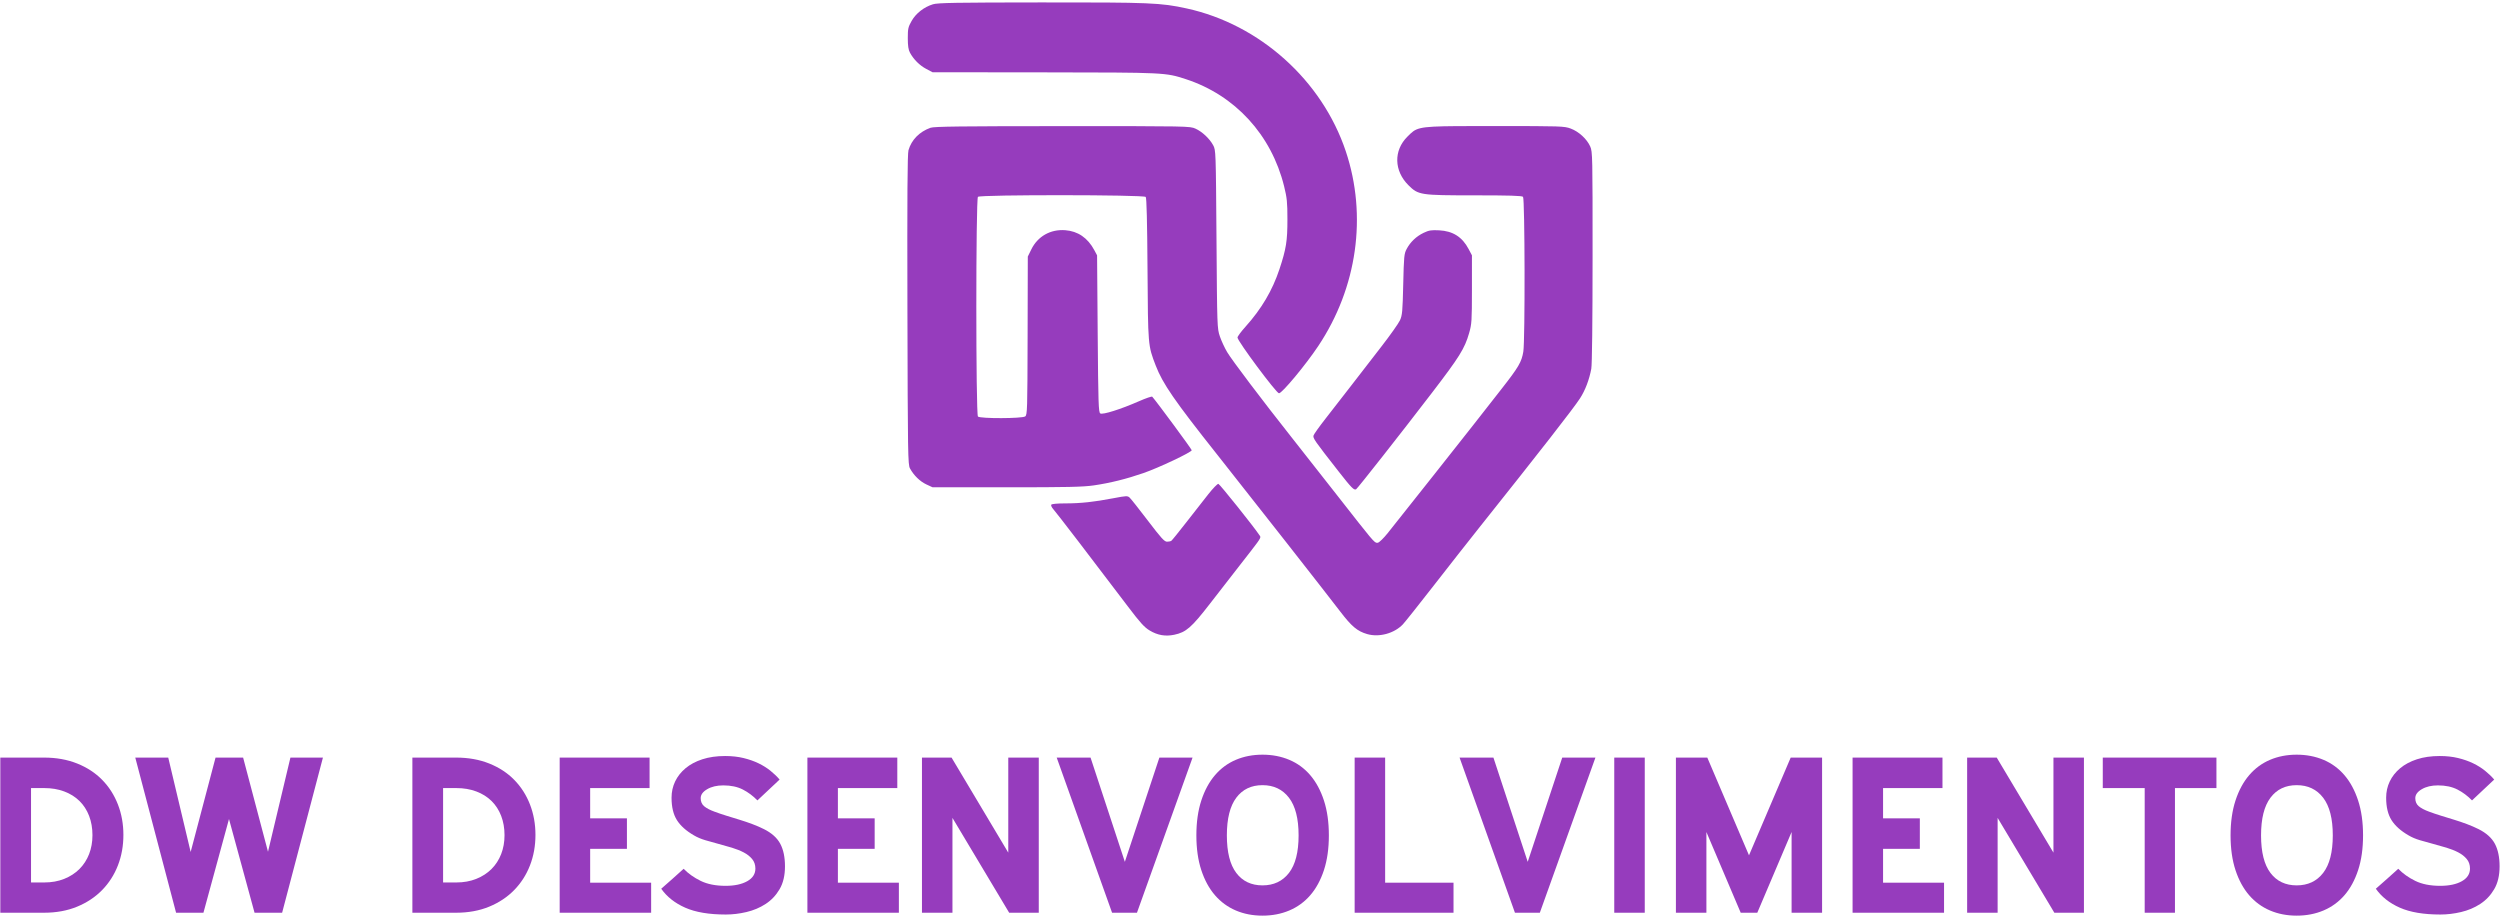 <svg width="414" height="152" viewBox="0 0 414 152" fill="none" xmlns="http://www.w3.org/2000/svg">
<path d="M7.292 125.457C9.322 125.457 11.153 125.785 12.787 126.44C14.42 127.096 15.8 128 16.926 129.151C18.053 130.302 18.919 131.657 19.525 133.216C20.132 134.775 20.435 136.458 20.435 138.265C20.435 140.072 20.132 141.755 19.525 143.314C18.919 144.873 18.046 146.235 16.908 147.398C15.769 148.561 14.389 149.477 12.768 150.145C11.147 150.814 9.322 151.148 7.292 151.148H0.053V125.457H7.292ZM5.139 146.136H7.329C8.542 146.136 9.644 145.938 10.634 145.542C11.624 145.146 12.465 144.601 13.158 143.908C13.851 143.215 14.383 142.392 14.755 141.439C15.126 140.486 15.311 139.441 15.311 138.302C15.311 137.139 15.126 136.075 14.755 135.109C14.383 134.144 13.851 133.321 13.158 132.64C12.465 131.96 11.624 131.434 10.634 131.063C9.644 130.691 8.542 130.506 7.329 130.506H5.139V146.136Z" fill="#963CBD"/>
<path d="M29.159 151.148L22.402 125.457H27.86L31.573 141.087L35.694 125.457H40.26L44.381 141.049L48.094 125.457H53.477L46.72 151.148H42.153L37.921 135.629L33.689 151.148H29.159Z" fill="#963CBD"/>
<path d="M75.53 125.457C77.559 125.457 79.391 125.785 81.024 126.44C82.658 127.096 84.038 128 85.164 129.151C86.29 130.302 87.156 131.657 87.763 133.216C88.369 134.775 88.672 136.458 88.672 138.265C88.672 140.072 88.369 141.755 87.763 143.314C87.156 144.873 86.284 146.235 85.145 147.398C84.007 148.561 82.627 149.477 81.006 150.145C79.385 150.814 77.559 151.148 75.53 151.148H68.29V125.457H75.53ZM73.376 146.136H75.567C76.779 146.136 77.881 145.938 78.871 145.542C79.861 145.146 80.702 144.601 81.395 143.908C82.088 143.215 82.621 142.392 82.992 141.439C83.363 140.486 83.549 139.441 83.549 138.302C83.549 137.139 83.363 136.075 82.992 135.109C82.621 134.144 82.088 133.321 81.395 132.64C80.702 131.96 79.861 131.434 78.871 131.063C77.881 130.691 76.779 130.506 75.567 130.506H73.376V146.136Z" fill="#963CBD"/>
<path d="M92.682 125.457H107.569V130.506H97.731V135.518H103.819V140.567H97.731V146.173H107.829V151.148H92.682V125.457Z" fill="#963CBD"/>
<path d="M120.081 125.197C121.194 125.197 122.209 125.308 123.125 125.531C124.041 125.754 124.87 126.044 125.612 126.403C126.355 126.762 127.017 127.177 127.599 127.647C128.18 128.117 128.681 128.6 129.102 129.095L125.427 132.548C124.709 131.805 123.905 131.205 123.014 130.747C122.123 130.289 121.046 130.06 119.784 130.06C118.719 130.06 117.828 130.271 117.111 130.691C116.393 131.112 116.034 131.607 116.034 132.176C116.034 132.746 116.226 133.191 116.609 133.513C116.993 133.835 117.556 134.132 118.299 134.404C118.893 134.627 119.548 134.849 120.266 135.072C120.984 135.295 121.708 135.518 122.438 135.74C123.168 135.963 123.88 136.205 124.573 136.464C125.266 136.724 125.909 137.003 126.503 137.3C127.79 137.943 128.694 138.754 129.214 139.731C129.733 140.709 129.993 141.953 129.993 143.463C129.993 144.972 129.696 146.235 129.102 147.249C128.508 148.264 127.735 149.081 126.782 149.7C125.829 150.319 124.771 150.764 123.608 151.036C122.444 151.309 121.306 151.445 120.192 151.445C117.42 151.445 115.18 151.067 113.472 150.312C111.764 149.557 110.44 148.512 109.5 147.175C110.143 146.606 110.768 146.055 111.375 145.523C111.981 144.991 112.594 144.44 113.212 143.871C113.98 144.663 114.92 145.331 116.034 145.876C117.148 146.42 118.521 146.693 120.155 146.693C121.64 146.693 122.834 146.439 123.737 145.931C124.641 145.424 125.093 144.725 125.093 143.834C125.093 143.215 124.913 142.689 124.554 142.256C124.195 141.823 123.731 141.458 123.162 141.161C122.593 140.864 121.943 140.604 121.213 140.381C120.483 140.158 119.74 139.948 118.985 139.75C118.23 139.552 117.5 139.348 116.795 139.137C116.09 138.927 115.465 138.661 114.92 138.339C113.633 137.597 112.693 136.755 112.099 135.815C111.505 134.874 111.208 133.637 111.208 132.102C111.208 131.137 111.406 130.24 111.802 129.411C112.198 128.581 112.773 127.851 113.528 127.22C114.283 126.589 115.211 126.094 116.312 125.735C117.414 125.376 118.67 125.197 120.081 125.197Z" fill="#963CBD"/>
<path d="M133.706 125.457H148.593V130.506H138.755V135.518H144.844V140.567H138.755V146.173H148.853V151.148H133.706V125.457Z" fill="#963CBD"/>
<path d="M166.971 141.198V125.457H172.02V151.148H167.119L157.726 135.443V151.148H152.677V125.457H157.578L166.971 141.198Z" fill="#963CBD"/>
<path d="M184.16 151.148L174.99 125.457H180.596L186.276 142.72L191.993 125.457H197.488L188.281 151.148H184.16Z" fill="#963CBD"/>
<path d="M209.071 124.974C210.68 124.974 212.159 125.259 213.508 125.828C214.857 126.397 216.014 127.245 216.979 128.371C217.944 129.497 218.699 130.896 219.244 132.566C219.788 134.237 220.06 136.161 220.06 138.339C220.06 140.517 219.788 142.435 219.244 144.094C218.699 145.752 217.944 147.138 216.979 148.252C216.014 149.366 214.857 150.207 213.508 150.776C212.159 151.346 210.68 151.63 209.071 151.63C207.462 151.63 205.99 151.346 204.653 150.776C203.317 150.207 202.166 149.366 201.201 148.252C200.235 147.138 199.48 145.752 198.936 144.094C198.391 142.435 198.119 140.517 198.119 138.339C198.119 136.161 198.391 134.237 198.936 132.566C199.48 130.896 200.235 129.497 201.201 128.371C202.166 127.245 203.317 126.397 204.653 125.828C205.99 125.259 207.462 124.974 209.071 124.974ZM209.071 130.023C207.215 130.023 205.767 130.716 204.728 132.102C203.688 133.488 203.168 135.567 203.168 138.339C203.168 141.111 203.688 143.184 204.728 144.558C205.767 145.932 207.215 146.618 209.071 146.618C210.928 146.618 212.388 145.932 213.452 144.558C214.516 143.184 215.048 141.111 215.048 138.339C215.048 135.567 214.516 133.488 213.452 132.102C212.388 130.716 210.928 130.023 209.071 130.023Z" fill="#963CBD"/>
<path d="M224.33 125.457H229.379V146.173H240.702V151.148H224.33V125.457Z" fill="#963CBD"/>
<path d="M250.875 151.148L241.705 125.457H247.311L252.991 142.72L258.708 125.457H264.203L254.996 151.148H250.875Z" fill="#963CBD"/>
<path d="M267.322 125.457H272.371V151.148H267.322V125.457Z" fill="#963CBD"/>
<path d="M301.737 125.457V151.148H296.688V137.782L291.008 151.148H288.261L282.58 137.782V151.148H277.531V125.457H282.729L289.634 141.643L296.54 125.457H301.737Z" fill="#963CBD"/>
<path d="M306.786 125.457H321.674V130.506H311.836V135.518H317.924V140.567H311.836V146.173H321.934V151.148H306.786V125.457Z" fill="#963CBD"/>
<path d="M340.051 141.198V125.457H345.1V151.148H340.2L330.807 135.443V151.148H325.758V125.457H330.658L340.051 141.198Z" fill="#963CBD"/>
<path d="M360.173 151.148H355.161V130.506H348.219V125.457H367.042V130.506H360.173V151.148Z" fill="#963CBD"/>
<path d="M380.333 124.974C381.942 124.974 383.42 125.259 384.769 125.828C386.118 126.397 387.275 127.245 388.241 128.371C389.206 129.497 389.961 130.896 390.505 132.566C391.05 134.237 391.322 136.161 391.322 138.339C391.322 140.517 391.05 142.435 390.505 144.094C389.961 145.752 389.206 147.138 388.241 148.252C387.275 149.366 386.118 150.207 384.769 150.776C383.42 151.346 381.942 151.63 380.333 151.63C378.724 151.63 377.251 151.346 375.915 150.776C374.578 150.207 373.427 149.366 372.462 148.252C371.497 147.138 370.742 145.752 370.197 144.094C369.653 142.435 369.381 140.517 369.381 138.339C369.381 136.161 369.653 134.237 370.197 132.566C370.742 130.896 371.497 129.497 372.462 128.371C373.427 127.245 374.578 126.397 375.915 125.828C377.251 125.259 378.724 124.974 380.333 124.974ZM380.333 130.023C378.476 130.023 377.029 130.716 375.989 132.102C374.949 133.488 374.43 135.567 374.43 138.339C374.43 141.111 374.949 143.184 375.989 144.558C377.029 145.932 378.476 146.618 380.333 146.618C382.189 146.618 383.649 145.932 384.714 144.558C385.778 143.184 386.31 141.111 386.31 138.339C386.31 135.567 385.778 133.488 384.714 132.102C383.649 130.716 382.189 130.023 380.333 130.023Z" fill="#963CBD"/>
<path d="M404.019 125.197C405.133 125.197 406.148 125.308 407.063 125.531C407.979 125.754 408.808 126.044 409.551 126.403C410.293 126.762 410.955 127.177 411.537 127.647C412.119 128.117 412.62 128.6 413.041 129.095L409.365 132.548C408.647 131.805 407.843 131.205 406.952 130.747C406.061 130.289 404.984 130.06 403.722 130.06C402.658 130.06 401.767 130.271 401.049 130.691C400.331 131.112 399.972 131.607 399.972 132.176C399.972 132.746 400.164 133.191 400.548 133.513C400.931 133.835 401.494 134.132 402.237 134.404C402.831 134.627 403.487 134.849 404.205 135.072C404.922 135.295 405.646 135.518 406.377 135.74C407.107 135.963 407.818 136.205 408.511 136.464C409.204 136.724 409.848 137.003 410.442 137.3C411.729 137.943 412.632 138.754 413.152 139.731C413.672 140.709 413.932 141.953 413.932 143.463C413.932 144.972 413.635 146.235 413.041 147.249C412.447 148.264 411.673 149.081 410.72 149.7C409.767 150.319 408.709 150.764 407.546 151.036C406.383 151.309 405.244 151.445 404.13 151.445C401.358 151.445 399.118 151.067 397.411 150.312C395.703 149.557 394.379 148.512 393.438 147.175C394.082 146.606 394.707 146.055 395.313 145.523C395.919 144.991 396.532 144.44 397.151 143.871C397.918 144.663 398.859 145.331 399.972 145.876C401.086 146.42 402.46 146.693 404.093 146.693C405.578 146.693 406.773 146.439 407.676 145.931C408.579 145.424 409.031 144.725 409.031 143.834C409.031 143.215 408.852 142.689 408.493 142.256C408.134 141.823 407.67 141.458 407.1 141.161C406.531 140.864 405.882 140.604 405.151 140.381C404.421 140.158 403.679 139.948 402.924 139.75C402.169 139.552 401.439 139.348 400.733 139.137C400.028 138.927 399.403 138.661 398.859 138.339C397.572 137.597 396.631 136.755 396.037 135.815C395.443 134.874 395.146 133.637 395.146 132.102C395.146 131.137 395.344 130.24 395.74 129.411C396.136 128.581 396.711 127.851 397.466 127.22C398.221 126.589 399.149 126.094 400.251 125.735C401.352 125.376 402.608 125.197 404.019 125.197Z" fill="#963CBD"/>
<path fill-rule="evenodd" clip-rule="evenodd" d="M150.966 3.466C151.684 2.2 153.007 1.169 154.502 0.708C155.291 0.465 158.335 0.413 172.458 0.402C190.477 0.386 192.21 0.458 196.51 1.397C208.613 4.038 218.93 13.3 222.863 25.054C226.438 35.738 224.754 47.638 218.299 57.311C216.21 60.44 212.312 65.128 211.799 65.128C211.363 65.128 204.931 56.481 204.93 55.895C204.929 55.718 205.517 54.922 206.235 54.125C208.895 51.17 210.714 48.093 211.879 44.574C212.99 41.217 213.199 39.91 213.197 36.343C213.196 33.485 213.125 32.781 212.649 30.851C210.543 22.32 204.52 15.76 196.354 13.101C192.998 12.009 192.93 12.006 172.969 11.983L154.428 11.963L153.385 11.412C152.291 10.835 151.301 9.85 150.694 8.733C150.431 8.249 150.333 7.6 150.332 6.329C150.33 4.756 150.392 4.478 150.966 3.466ZM150.445 24.874C150.947 23.148 152.256 21.815 154.096 21.158C154.684 20.948 159.213 20.892 175.939 20.888C196.721 20.884 197.055 20.89 197.964 21.3C199.085 21.807 200.303 22.948 200.9 24.05C201.34 24.863 201.345 24.983 201.451 39.621C201.555 54.144 201.564 54.392 202.009 55.703C202.257 56.436 202.8 57.608 203.216 58.309C204.012 59.649 208.984 66.226 213.879 72.415C215.478 74.435 219.059 78.993 221.837 82.542C227.144 89.321 227.591 89.9 228.027 89.891C228.073 89.89 228.119 89.882 228.171 89.875C228.398 89.842 229.14 89.118 229.818 88.267C233.23 83.985 242.014 72.889 243.919 70.454C245.109 68.933 247.232 66.223 248.636 64.431C251.483 60.798 251.981 59.946 252.263 58.224C252.565 56.38 252.52 32.9 252.214 32.594C252.032 32.411 249.953 32.348 244.13 32.348C235.193 32.348 234.882 32.3 233.249 30.683C230.838 28.296 230.76 24.922 233.062 22.634C233.431 22.266 233.711 21.975 234.034 21.745C235.294 20.849 237.211 20.875 247.661 20.875C258.58 20.875 259.043 20.89 260.12 21.294C261.456 21.794 262.797 23.028 263.343 24.262C263.722 25.119 263.737 25.822 263.731 42.562C263.727 53.3 263.646 60.39 263.519 61.064C263.175 62.897 262.515 64.63 261.654 65.962C260.586 67.615 255.09 74.665 244.975 87.357C243.269 89.498 239.866 93.831 237.412 96.986C234.958 100.141 232.663 103.026 232.311 103.397C230.888 104.896 228.381 105.578 226.405 105.004C224.77 104.529 223.825 103.737 221.93 101.254C219.64 98.254 206.844 81.934 201.486 75.179C194.492 66.361 192.545 63.538 191.388 60.539C190.103 57.205 190.111 57.304 190.028 44.545C189.976 36.675 189.88 32.789 189.733 32.612C189.424 32.24 162.318 32.222 161.947 32.594C161.59 32.95 161.59 68.623 161.947 68.979C162.309 69.342 169.275 69.322 169.774 68.957C170.119 68.705 170.142 67.915 170.172 55.589L170.203 42.489L170.787 41.299C171.85 39.135 173.954 37.942 176.395 38.121C178.496 38.274 180.131 39.393 181.214 41.419L181.676 42.284L181.778 55.272C181.87 66.854 181.916 68.281 182.207 68.464C182.605 68.716 185.592 67.773 188.633 66.437C189.755 65.944 190.734 65.609 190.81 65.693C191.522 66.485 197.349 74.384 197.349 74.557C197.349 74.88 191.913 77.454 189.359 78.339C186.557 79.311 183.838 79.986 181.138 80.38C179.358 80.64 176.717 80.698 166.694 80.696L154.428 80.694L153.402 80.217C152.344 79.724 151.326 78.73 150.693 77.571C150.352 76.948 150.326 75.338 150.269 51.299C150.224 32.368 150.27 25.477 150.445 24.874ZM232.941 41.232C233.56 40.068 234.538 39.138 235.759 38.554C236.63 38.138 237.022 38.075 238.324 38.141C240.598 38.258 242.148 39.242 243.203 41.241L243.753 42.284L243.752 47.918C243.75 53.182 243.719 53.659 243.28 55.182C242.545 57.727 241.693 59.096 237.141 65.037C232.081 71.643 224.837 80.858 224.579 81.017C224.235 81.23 223.807 80.799 221.724 78.137C217.639 72.92 217.383 72.552 217.526 72.104C217.599 71.873 218.509 70.6 219.548 69.276C220.586 67.952 222.493 65.499 223.785 63.824C225.077 62.15 227.322 59.246 228.774 57.371C230.226 55.496 231.604 53.547 231.836 53.04C232.213 52.216 232.271 51.583 232.374 47.099C232.482 42.447 232.524 42.017 232.941 41.232ZM196.42 86.537C197.648 84.96 199.294 82.858 200.076 81.866C200.858 80.875 201.619 80.091 201.766 80.125C201.997 80.177 207.677 87.279 208.531 88.582C208.601 88.688 208.668 88.757 208.698 88.838C208.817 89.161 208.363 89.695 205.263 93.671C204.104 95.156 201.898 97.997 200.36 99.983C197.303 103.932 196.413 104.705 194.454 105.115C192.98 105.424 191.692 105.199 190.376 104.404C189.501 103.876 188.801 103.104 186.807 100.468C181.006 92.802 174.915 84.859 174.45 84.351C174.174 84.05 174.01 83.705 174.085 83.583C174.17 83.446 175.065 83.362 176.418 83.362C178.952 83.362 181.14 83.126 184.388 82.505C186.549 82.092 186.714 82.086 187.072 82.409C187.281 82.599 188.642 84.318 190.096 86.229C192.272 89.09 192.83 89.704 193.251 89.705C193.533 89.706 193.859 89.639 193.975 89.556C194.091 89.473 195.191 88.115 196.42 86.537Z" fill="#963CBD"/>
</svg>
